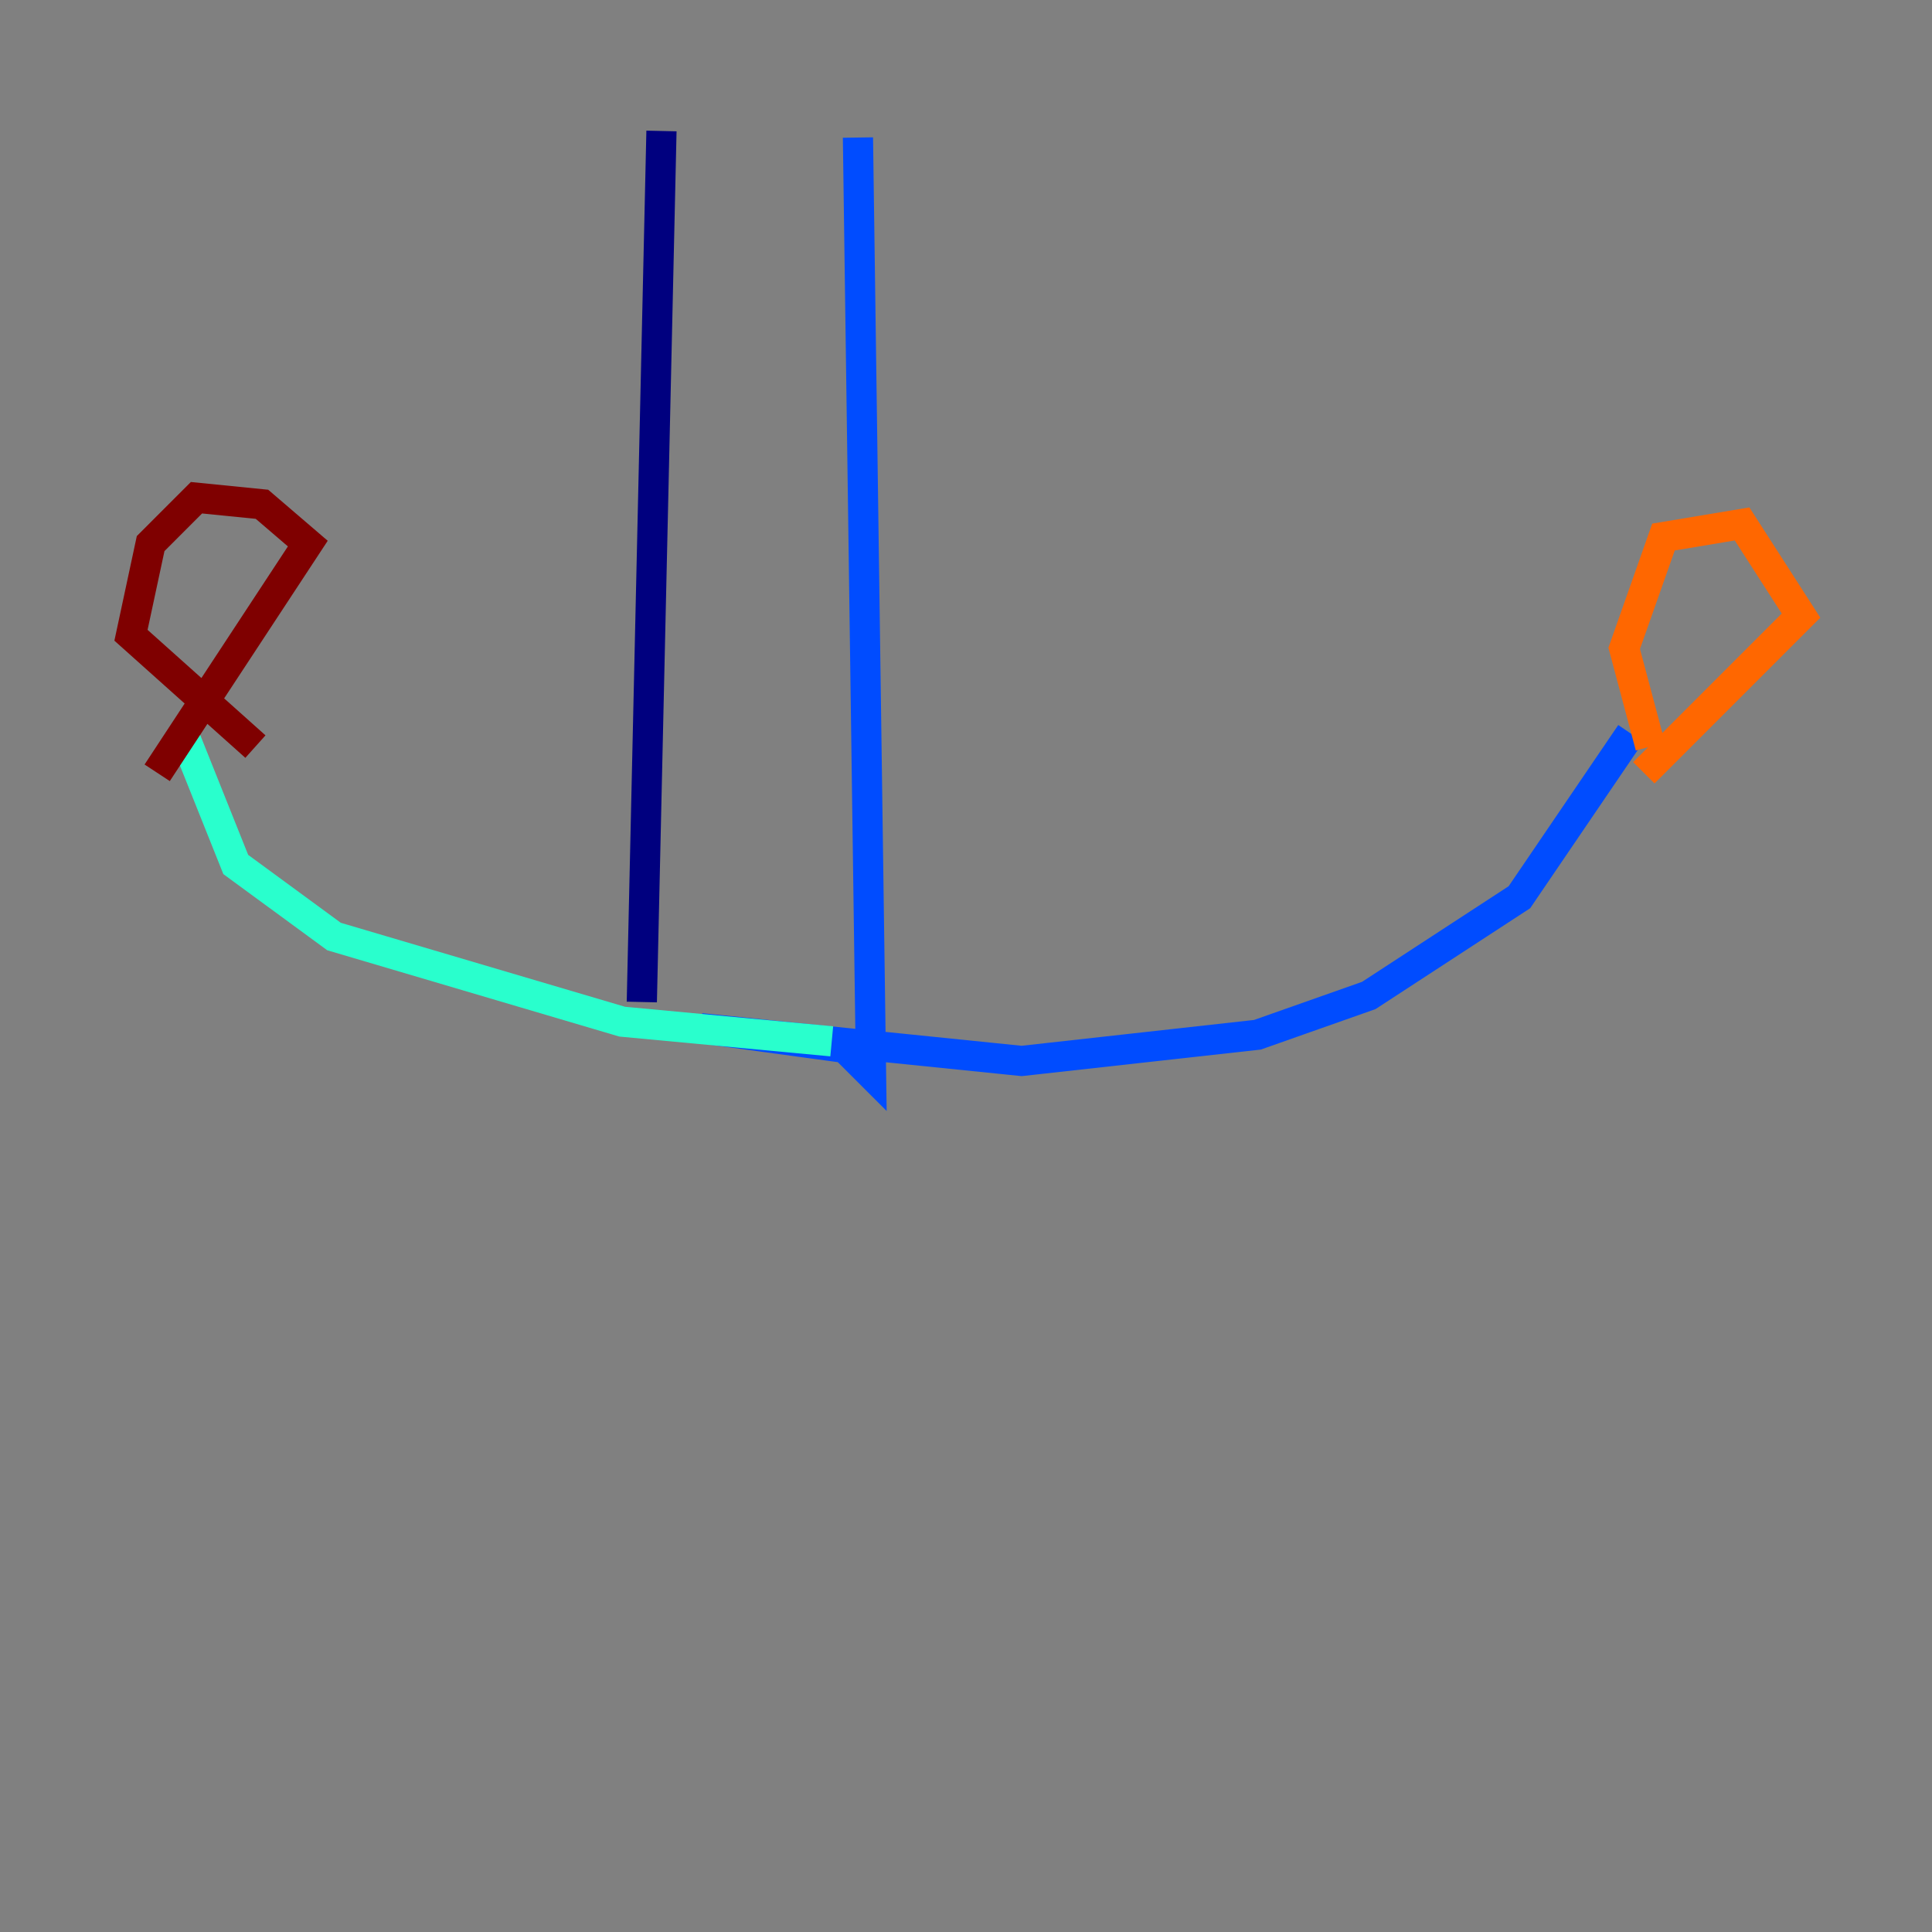 <?xml version="1.0" encoding="utf-8" ?>
<svg baseProfile="tiny" height="128" version="1.2" viewBox="0,0,128,128" width="128" xmlns="http://www.w3.org/2000/svg" xmlns:ev="http://www.w3.org/2001/xml-events" xmlns:xlink="http://www.w3.org/1999/xlink"><rect x="0" y="0" width="128" height="128" fill="#808080" stroke="none"/><defs /><polyline fill="none" points="43.824,8.678 42.522,66.386" stroke="#00007f" stroke-width="2" /><polyline fill="none" points="56.841,9.112 57.709,71.159 55.973,69.424 46.427,68.122 67.688,70.291 83.308,68.556 90.685,65.953 100.664,59.444 108.041,48.597" stroke="#004cff" stroke-width="2" /><polyline fill="none" points="55.105,68.99 41.22,67.688 22.129,62.047 15.62,57.275 12.149,48.597" stroke="#29ffcd" stroke-width="2" /><polyline fill="none" points="9.546,48.163 9.546,48.163" stroke="#cdff29" stroke-width="2" /><polyline fill="none" points="109.342,49.464 107.607,42.956 110.21,35.58 115.417,34.712 119.322,40.786 108.909,51.2" stroke="#ff6700" stroke-width="2" /><polyline fill="none" points="10.414,51.2 20.393,36.014 17.356,33.41 13.017,32.976 9.98,36.014 8.678,42.088 16.922,49.464" stroke="#7f0000" stroke-width="2" /></svg>